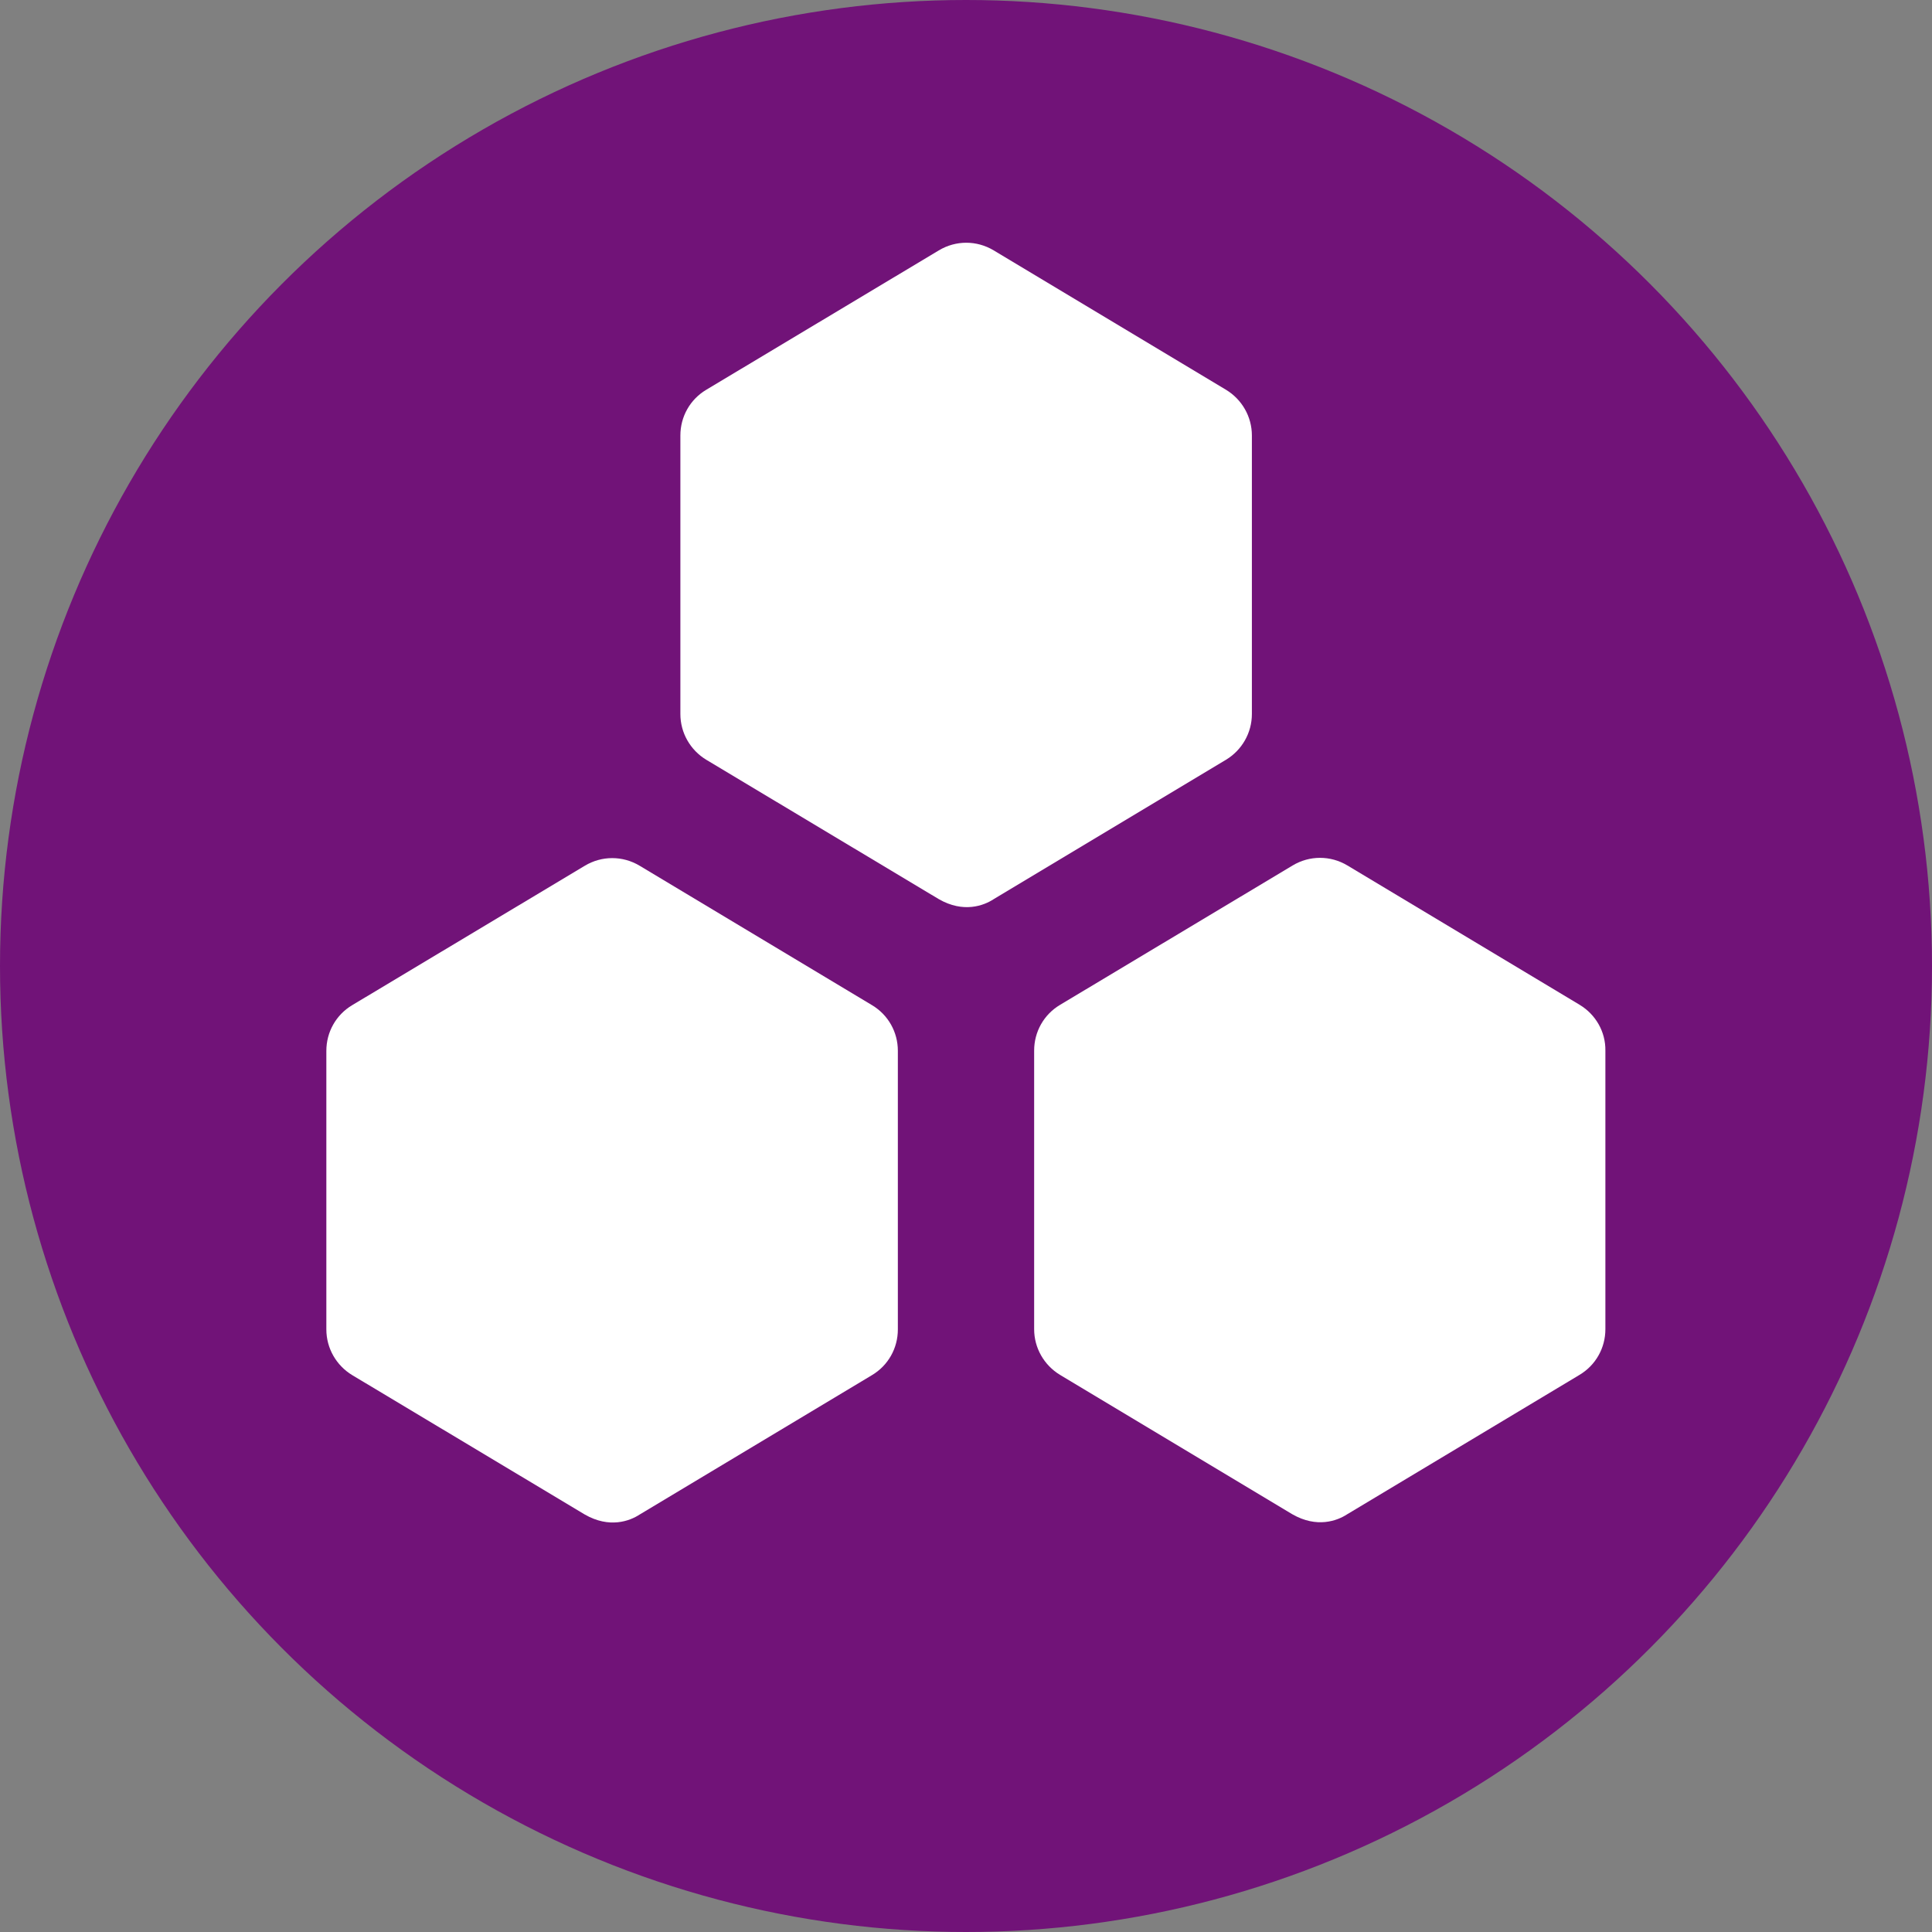 <svg xmlns="http://www.w3.org/2000/svg" viewBox="-40 -40 592 592">
  <rect x="-40" y="-40" width="592" height="592" fill="#808080" stroke="none"/>
  <circle cx="256" cy="256" r="296" fill="rgb(113,19,120)" />
  <path fill="#fff"
    d="M343.6 178.8V93.44c0-5.76-3.04-11.04-7.92-14l-71.2-42.72c-5.2-3.12-11.6-3.12-16.8 0L176.4 79.44c-4.96 2.96-7.92 8.24-7.92 14v85.36c0 5.76 3.04 11.04 7.92 14l71.28 42.72c7.52 4.32 13.76 2 16.8 0l71.2-42.72c4.88-2.96 7.92-8.24 7.92-14z" />
  <path fill="#fff"
    d="M227.2 268L156 225.28c-5.2-3.12-11.6-3.12-16.8 0L67.92 268c-4.96 2.96-7.92 8.24-7.92 14v85.36c0 5.76 3.04 11.04 7.92 14l71.28 42.72c7.52 4.32 13.76 2 16.8 0l71.2-42.72c4.96-2.96 7.92-8.24 7.92-14V282c0-5.76-2.96-11.04-7.92-14z" />
  <path fill="#fff"
    d="M444.08 267.92l-71.2-42.72c-5.2-3.12-11.6-3.12-16.8 0l-71.28 42.72c-4.96 2.96-7.92 8.24-7.92 14v85.36c0 5.76 3.04 11.04 7.92 14L356 424c7.52 4.32 13.76 2 16.8 0l71.2-42.72c4.96-2.96 7.92-8.24 7.92-14v-85.36c.08-5.76-2.96-11.04-7.84-14z" />
</svg>